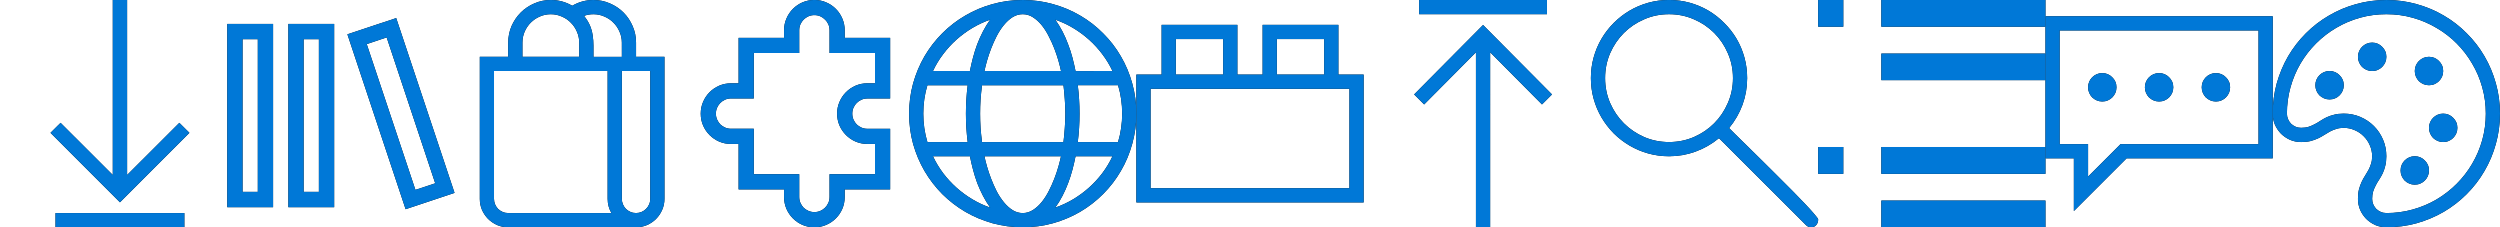 <svg width="198" height="18" viewBox="0 0 198 18" xmlns="http://www.w3.org/2000/svg" xmlns:xlink="http://www.w3.org/1999/xlink">
<style>
  use:not(:target) {
    display: none;
  }

  use {
    fill: #000;
  }

  use[id$="-active"] {
    fill: #0078D7;
  }
</style>
<defs>
  <g id="category-icons">
    <path d="m14.601 18h-10.203v-1.125h10.203zm.399-7.479-5.5 5.502-5.5-5.502.797-.791 4.136 4.131v-13.86h1.134v13.86l4.136-4.131z"/>
    <path d="m22.838 16.408v-14.513h3.628v14.513zm1.209-13.304v12.094h1.209v-12.094zm-6.047 13.304v-14.513h3.628v14.513zm1.209-13.304v12.094h1.209v-12.094zm12.17-1.672 4.62 13.842-3.874 1.294-4.611-13.852zm-2.334 2.06 3.855 11.546 1.569-.52-3.846-11.556z"/>
    <path d="m52.625 4.5v11.25q0 .466-.185.879-.176.404-.483.712-.299.299-.712.483-.413.176-.87.176h-10.125q-.466 0-.879-.176-.404-.185-.712-.483-.299-.308-.483-.712-.176-.413-.176-.879v-11.25h2.25v-1.125q0-.694.264-1.31.272-.615.729-1.072t1.072-.721q.615-.272 1.31-.272.914 0 1.696.457.782-.457 1.679-.457.694 0 1.31.272.615.264 1.072.721t.721 1.072q.272.615.272 1.31v1.125zm-3.375-1.125q0-.457-.185-.87-.176-.413-.483-.712-.299-.308-.712-.483-.413-.184-.87-.184-.396 0-.747.132.316.396.475.773.158.378.211.765.062.387.062.809 0 .413 0 .896h2.25zm-7.875 1.125h4.5v-1.125q0-.457-.185-.87-.176-.413-.483-.712-.299-.308-.712-.483-.413-.184-.87-.184-.466 0-.879.184-.404.176-.712.483-.299.299-.483.712-.176.413-.176.87zm7.049 12.375q-.299-.527-.299-1.125v-10.125h-9v10.125q0 .237.088.439.088.202.237.36.158.149.36.237.202.088.439.088zm3.076-11.25h-2.25v10.125q0 .237.088.439.088.202.237.36.158.149.36.237.202.088.439.088t.439-.088q.202-.088.352-.237.158-.158.246-.36.088-.202.088-.439z"/>
    <path d="m68.7 7.8q-.253 0-.469.094t-.384.263q-.159.159-.253.375t-.094.469q0 .253.094.469t.253.384q.169.159.384.253.216.094.469.094h1.8v4.8h-3.6v.6q0 .497-.188.938-.188.431-.516.759-.328.328-.769.516-.431.188-.928.188t-.938-.188q-.431-.188-.759-.516-.328-.328-.516-.759-.188-.441-.188-.938v-.6h-3.6v-3.6h-.6q-.497 0-.938-.188-.431-.188-.759-.516-.328-.328-.516-.759-.188-.441-.188-.938 0-.497.188-.928.188-.441.516-.769t.759-.516q.441-.188.938-.188h.6v-3.6h3.6v-.6q0-.497.188-.928.188-.441.516-.769t.759-.516q.441-.188.938-.188t.928.188q.441.188.769.516t.516.769q.188.431.188.928v.6h3.6v4.8zm0 3.6q-.497 0-.938-.188-.431-.188-.759-.516-.328-.328-.516-.759-.188-.441-.188-.938 0-.497.188-.928.188-.441.516-.769t.759-.516q.441-.188.938-.188h.6v-2.4h-3.6v-1.8q0-.253-.094-.469t-.263-.375q-.159-.169-.375-.263-.216-.094-.469-.094t-.469.094-.384.263q-.159.159-.253.375t-.094.469v1.8h-3.6v3.6h-1.8q-.253 0-.469.094t-.384.263q-.159.159-.253.375t-.094.469q0 .253.094.469t.253.384q.169.159.384.253.216.094.469.094h1.8v3.6h3.6v1.8q0 .253.094.469t.253.384q.169.159.384.253.216.094.469.094t.469-.094.375-.253q.169-.169.263-.384t.094-.469v-1.8h3.6v-2.4z"/>
    <path d="m81 0q1.239 0 2.391.325 1.151.317 2.153.905 1.002.58 1.819 1.406.826.817 1.406 1.819.589 1.002.905 2.153.325 1.151.325 2.391 0 1.239-.325 2.391-.316 1.151-.905 2.153-.58 1.002-1.406 1.828-.817.817-1.819 1.406-1.002.58-2.153.905-1.151.317-2.391.317t-2.391-.317q-1.151-.325-2.153-.905-1.002-.589-1.828-1.406-.817-.826-1.406-1.828-.58-1.002-.905-2.144-.316-1.151-.316-2.399 0-1.239.316-2.391.325-1.151.905-2.153.589-1.002 1.406-1.819.826-.826 1.828-1.406 1.002-.589 2.144-.905 1.151-.325 2.399-.325zm7.11 5.625q-.334-.712-.809-1.336-.475-.633-1.055-1.151-.58-.518-1.257-.923-.677-.404-1.415-.659.316.44.571.932.255.492.448 1.02.202.518.343 1.055.141.536.246 1.063zm.765 3.375q0-1.169-.325-2.25h-3.19q.07.562.105 1.125.035.554.035 1.125 0 .571-.035 1.134-.035.554-.105 1.116h3.19q.325-1.081.325-2.25zm-7.875 7.875q.431 0 .8-.237.378-.237.694-.624.316-.387.562-.87.255-.492.448-.993.193-.501.325-.967.132-.466.202-.808h-6.064q.07.343.202.808.132.466.325.967.193.501.439.993.255.483.571.87.316.387.686.624.378.237.809.237zm3.226-5.625q.07-.562.105-1.116.044-.562.044-1.134 0-.571-.044-1.125-.035-.562-.105-1.125h-6.451q-.07.562-.114 1.125-.035.554-.035 1.125 0 .571.035 1.134.044.554.114 1.116zm-11.101-2.25q0 1.169.325 2.25h3.19q-.07-.562-.105-1.116-.035-.562-.035-1.134 0-.571.035-1.125.035-.562.105-1.125h-3.19q-.325 1.081-.325 2.25zm7.875-7.875q-.431 0-.809.237-.369.237-.686.624-.316.387-.571.879-.246.483-.439.984-.193.501-.325.967-.132.466-.202.809h6.064q-.07-.343-.202-.809-.132-.466-.325-.967-.193-.501-.448-.984-.246-.492-.562-.879-.316-.387-.694-.624-.369-.237-.8-.237zm-2.575.431q-.738.255-1.415.659-.677.404-1.257.923-.58.519-1.055 1.151-.475.624-.809 1.336h2.927q.105-.527.246-1.063.141-.536.334-1.055.202-.527.457-1.02.255-.492.571-.932zm-4.535 10.819q.334.712.809 1.345.475.624 1.055 1.143.58.518 1.257.923.677.404 1.415.659-.316-.44-.571-.932-.255-.492-.457-1.011-.193-.527-.334-1.063-.141-.536-.246-1.063zm9.685 4.069q.738-.255 1.415-.659.677-.404 1.257-.923.58-.519 1.055-1.143.475-.633.809-1.345h-2.927q-.105.527-.246 1.063-.141.536-.343 1.063-.193.519-.448 1.011-.255.492-.571.932z"/>
    <path d="m 92,1.969 v 3.938 h -2 v 10.125 h 18 v -10.125 h -2 v -3.938 h -6 v 3.938 h -2 v -3.938 z m 1.125,1.125 h 3.75 v 2.812 h -3.75 z m 8,0 h 3.75 v 2.812 h -3.75 z m -10,3.938 h 15.75 v 7.875 h -15.75 v -7.875"/>
    <path d="M 122.52,0 H 112.396 V 1.125 H 122.52 Z M 122.916,7.479 117.458,1.978 112,7.479 112.791,8.271 116.895,4.14 V 18 h 1.125 V 4.14 l 4.104,4.131 z"/>
    <path d="m144 17.385q0 .246-.149.431-.149.185-.413.185-.229 0-.396-.167l-6.899-6.891q-.844.694-1.855 1.063-1.002.369-2.101.369-.853 0-1.644-.22-.791-.22-1.477-.624-.686-.404-1.257-.967-.562-.571-.967-1.257-.404-.686-.624-1.477-.22-.791-.22-1.643 0-.853.22-1.644.22-.791.624-1.477.404-.685.967-1.248.571-.571 1.257-.976.686-.404 1.477-.624.791-.22 1.644-.22t1.644.22q.791.22 1.477.624.686.404 1.248.976.571.562.976 1.248.404.686.624 1.477.22.791.22 1.644 0 1.099-.369 2.109-.369 1.002-1.063 1.846.132.132.501.501.378.369.896.879.527.51 1.143 1.125.624.607 1.248 1.239.633.624 1.222 1.222.589.598 1.046 1.081t.729.809q.272.316.272.387zm-11.812-6.135q1.046 0 1.969-.396.923-.404 1.608-1.09t1.081-1.608q.404-.923.404-1.969t-.404-1.969q-.396-.923-1.081-1.608-.686-.685-1.608-1.081-.923-.404-1.969-.404t-1.969.404q-.923.396-1.608 1.081-.686.686-1.09 1.608-.396.923-.396 1.969t.396 1.969q.404.923 1.09 1.608t1.608 1.09q.923.396 1.969.396z"/>
    <path d="m162 2.116h-12.998v-2.116h12.998zm0 4.232h-12.998v-2.105h12.998zm-16.011-4.232h-1.989v-2.116h1.989zm16.011 11.653h-12.998v-2.127h12.998zm0 4.231h-12.998v-2.116h12.998zm-16.011-4.231h-1.989v-2.127h1.989z"/>
    <path d="m180 1.288v11.25h-11.575l-4.175 4.175v-4.175h-2.25v-11.25zm-1.125 1.125h-15.75v9h2.25v2.575l2.575-2.575h10.925zm-12.375 5.625q-.237 0-.439-.088t-.36-.237q-.149-.158-.237-.36-.088-.202-.088-.439 0-.237.088-.44.088-.202.237-.351.158-.158.36-.246.202-.088.439-.088t.439.088.352.246q.158.149.246.351.088.202.088.44 0 .237-.088.439-.088.202-.246.36-.149.149-.352.237-.202.088-.439.088zm4.5 0q-.237 0-.439-.088-.202-.088-.36-.237-.149-.158-.237-.36-.088-.202-.088-.439 0-.237.088-.44.088-.202.237-.351.158-.158.36-.246.202-.088.439-.088t.439.088q.202.088.352.246.158.149.246.351.088.202.088.44 0 .237-.088.439-.088.202-.246.36-.149.149-.352.237-.202.088-.439.088zm4.5 0q-.237 0-.439-.088t-.36-.237q-.149-.158-.237-.36-.088-.202-.088-.439 0-.237.088-.44.088-.202.237-.351.158-.158.36-.246.202-.088.439-.088t.439.088.352.246q.158.149.246.351.088.202.088.44 0 .237-.088.439-.088.202-.246.36-.149.149-.352.237-.202.088-.439.088z"/>
    <path d="m189 0q1.239 0 2.391.325 1.151.317 2.153.905 1.002.58 1.819 1.406.826.817 1.406 1.819.589 1.002.905 2.153.325 1.151.325 2.391 0 1.239-.325 2.391-.316 1.151-.905 2.153-.58 1.002-1.406 1.828-.817.817-1.819 1.406-1.002.58-2.153.905-1.151.317-2.391.317-.466 0-.879-.176-.404-.185-.712-.483-.299-.308-.483-.712-.176-.413-.176-.879 0-.431.079-.747.088-.325.211-.589.123-.264.272-.492t.272-.457q.123-.237.202-.492.088-.264.088-.598 0-.457-.185-.87-.176-.413-.483-.712-.299-.308-.712-.483-.413-.184-.87-.184-.334 0-.598.088-.255.079-.492.202-.229.123-.457.273-.229.149-.492.272-.264.123-.589.211-.325.079-.747.079-.466 0-.879-.176-.404-.185-.712-.483-.299-.308-.483-.712-.176-.413-.176-.879 0-1.239.316-2.391.325-1.151.905-2.153.589-1.002 1.406-1.819.826-.826 1.828-1.406 1.002-.589 2.144-.905 1.151-.325 2.399-.325zm0 16.875q1.081 0 2.083-.281 1.011-.281 1.881-.791.879-.519 1.6-1.239.721-.721 1.23-1.591.519-.879.8-1.881.281-1.011.281-2.092 0-1.081-.281-2.083-.281-1.011-.8-1.881-.51-.879-1.23-1.6-.721-.721-1.6-1.23-.87-.518-1.881-.8-1.002-.281-2.083-.281t-2.092.281q-1.002.281-1.881.8-.87.51-1.591 1.23-.721.721-1.239 1.6-.51.87-.791 1.881-.281 1.002-.281 2.083 0 .237.088.439.088.202.237.36.158.149.36.237.202.088.439.088.334 0 .589-.079.264-.088.492-.211.237-.123.457-.272.229-.149.483-.273.264-.123.589-.202.325-.088.765-.088.703 0 1.318.264.615.264 1.072.721.457.457.721 1.072t.264 1.318q0 .431-.088.765-.079.325-.202.589-.123.255-.272.483-.149.22-.272.457-.123.229-.211.492-.079.255-.079.589 0 .237.088.439.088.202.237.36.158.149.36.237.202.088.439.088zm-4.5-11.25q.237 0 .439.088t.352.246q.158.149.246.352.088.202.088.44 0 .237-.088.439-.088.202-.246.36-.149.149-.352.237-.202.088-.439.088t-.439-.088-.36-.237q-.149-.158-.237-.36-.088-.202-.088-.439 0-.237.088-.44t.237-.352q.158-.158.36-.246.202-.088.439-.088zm3.375-2.25q.237 0 .439.088t.352.246q.158.149.246.352.088.202.088.44 0 .237-.088.439-.088.202-.246.36-.149.149-.352.237-.202.088-.439.088t-.439-.088-.36-.237q-.149-.158-.237-.36-.088-.202-.088-.439 0-.237.088-.44t.237-.352q.158-.158.36-.246.202-.088.439-.088zm4.5 3.375q-.237 0-.439-.088t-.36-.237q-.149-.158-.237-.36-.088-.202-.088-.439 0-.237.088-.44t.237-.352q.158-.158.36-.246.202-.088.439-.088t.439.088.352.246q.158.149.246.352.088.202.088.44 0 .237-.088.439-.088.202-.246.36-.149.149-.352.237-.202.088-.439.088zm1.125 2.25q.237 0 .439.088t.352.246q.158.149.246.352.088.202.088.44 0 .237-.088.439-.088.202-.246.36-.149.149-.352.237-.202.088-.439.088t-.439-.088-.36-.237q-.149-.158-.237-.36-.088-.202-.088-.439 0-.237.088-.44t.237-.352q.158-.158.36-.246.202-.088.439-.088zm-2.25 3.375q.237 0 .439.088t.352.246q.158.149.246.352.088.202.088.44 0 .237-.088.439-.088.202-.246.36-.149.149-.352.237-.202.088-.439.088t-.439-.088-.36-.237q-.149-.158-.237-.36-.088-.202-.088-.439 0-.237.088-.44t.237-.352q.158-.158.36-.246.202-.088.439-.088z"/>
  </g>
</defs>
<use id="state"             xlink:href="#category-icons"/>
<use id="state-active"      xlink:href="#category-icons"/>
</svg>
